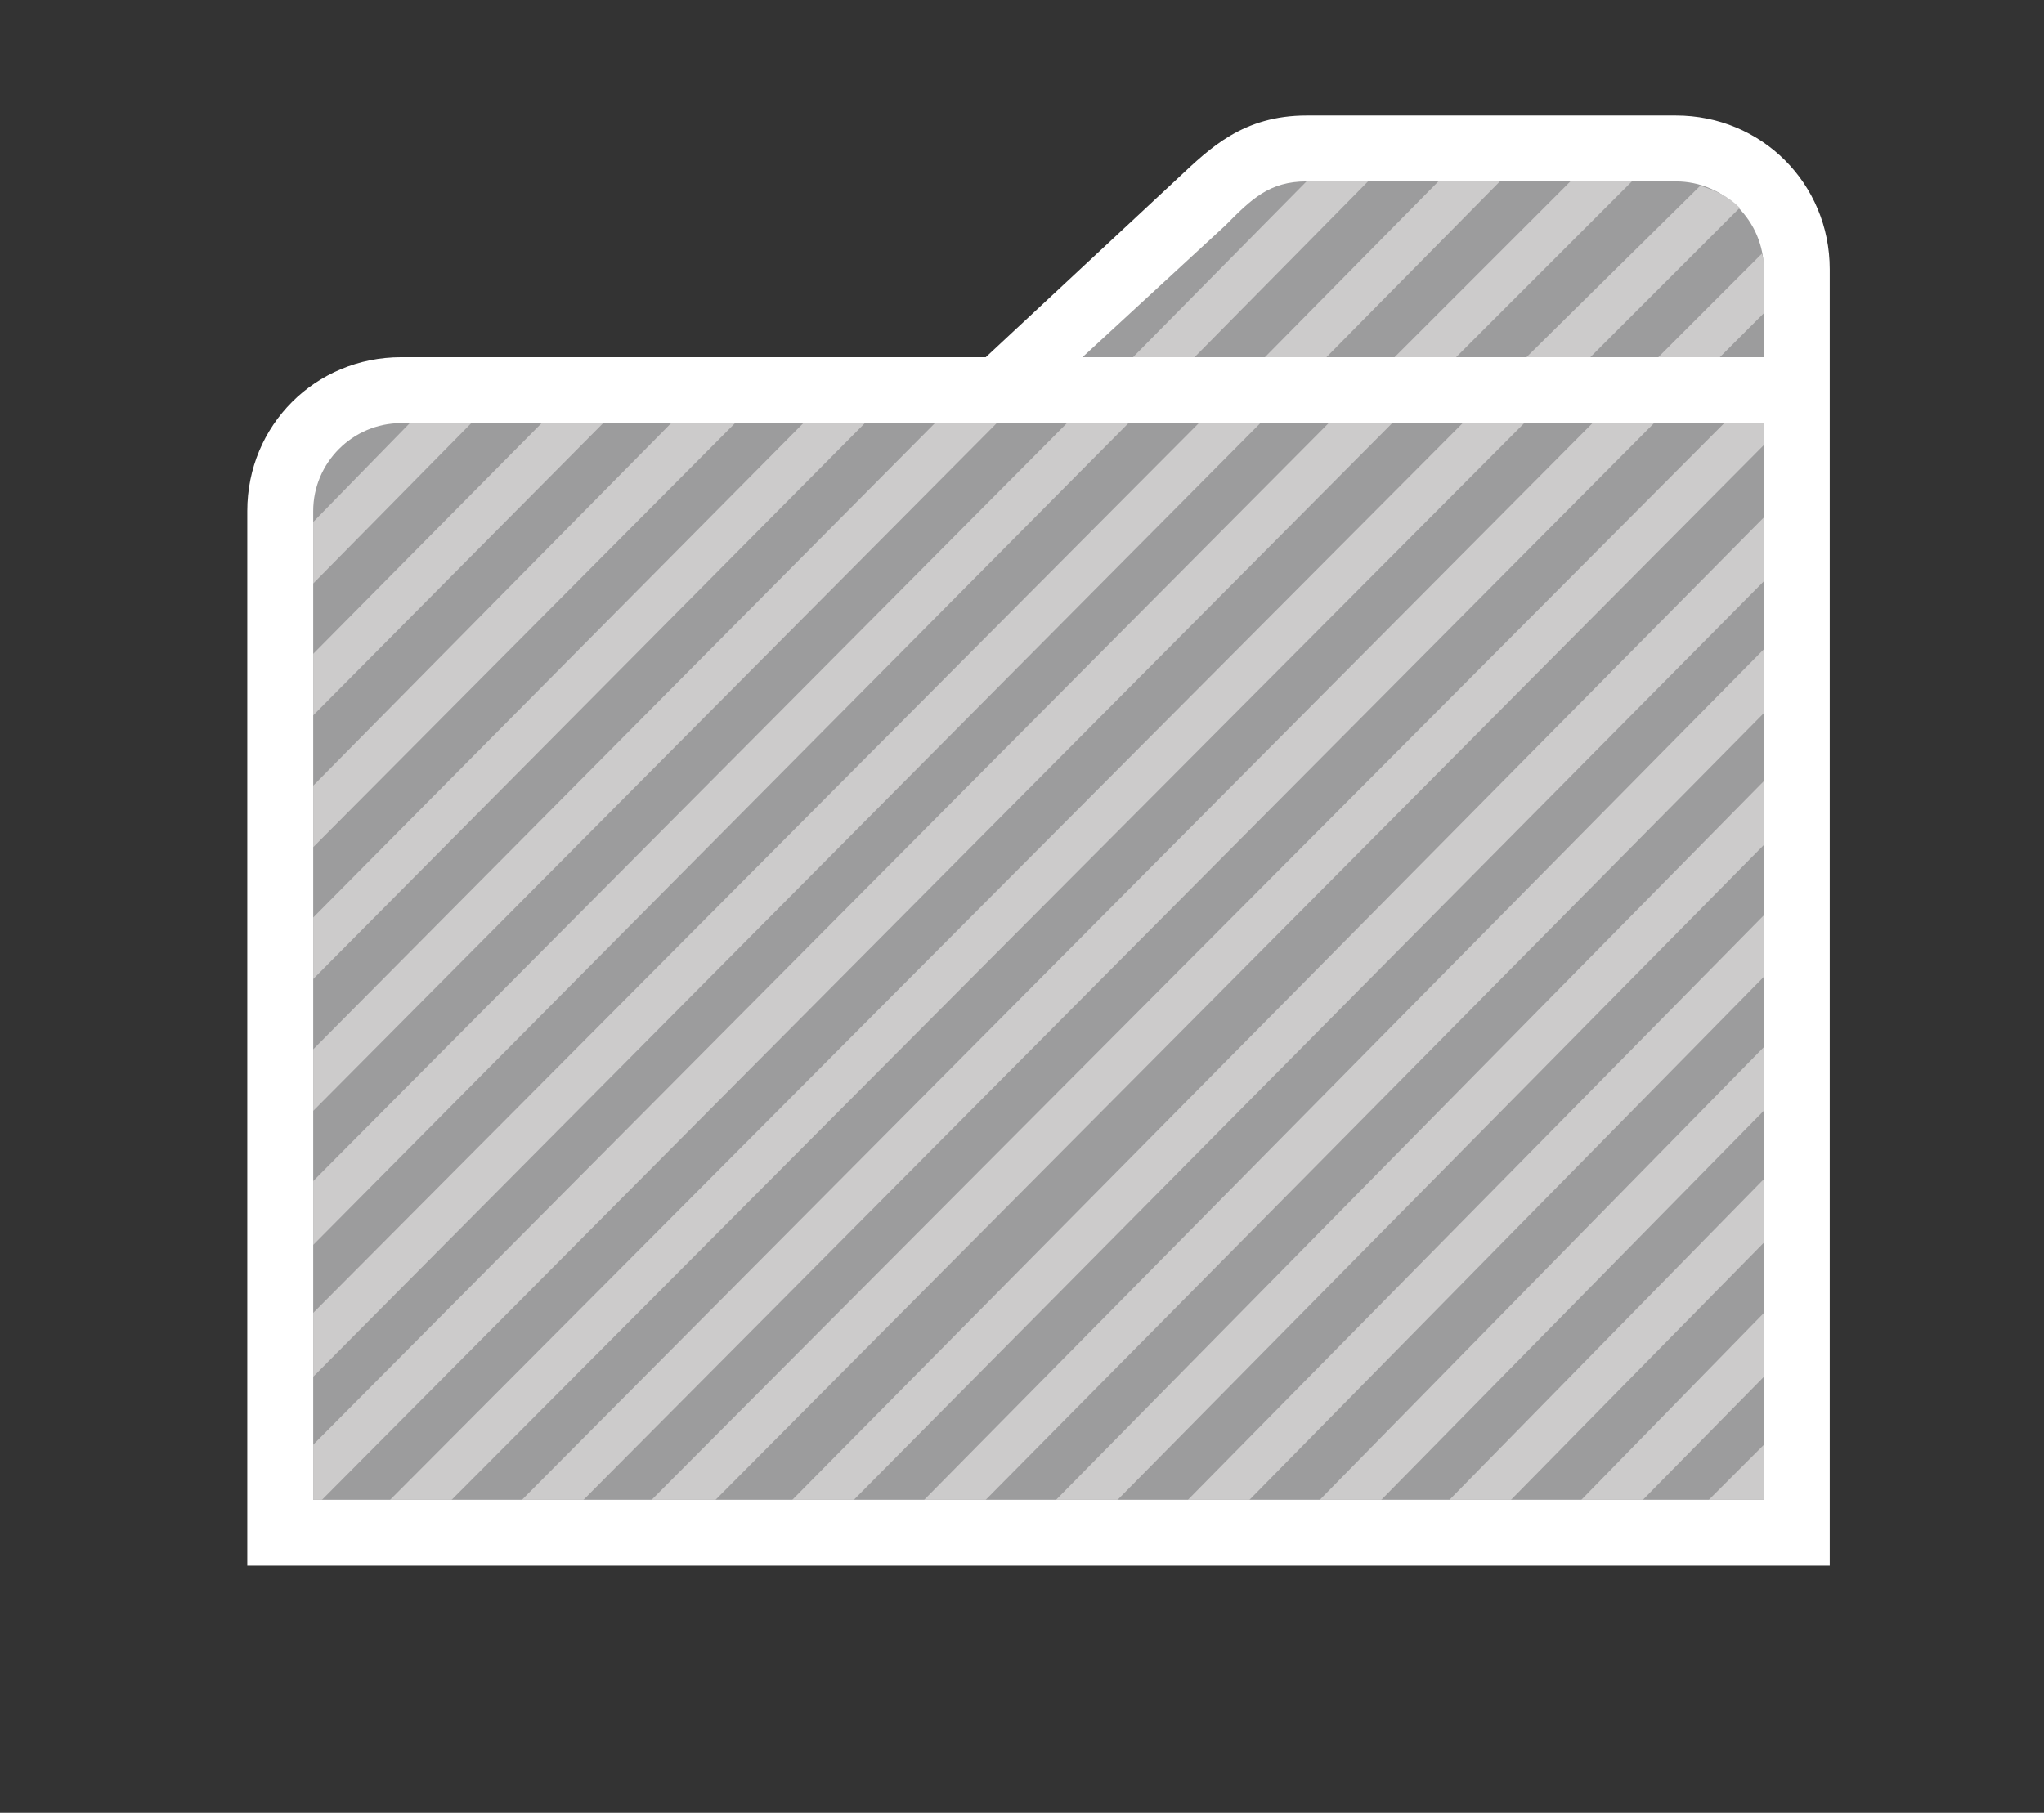 <svg xmlns="http://www.w3.org/2000/svg" xmlns:v="http://schemas.microsoft.com/visio/2003/SVGExtensions/" width="93" height="82.5" viewBox="0 0 69.75 61.875" color-interpolation-filters="sRGB" fill="none" fill-rule="evenodd" font-size="12" overflow="visible" stroke-linecap="square" stroke-miterlimit="3">
  <rect x="0" y="0" width="69.75" height="61.875" fill="#333333" stroke="none"/>
  <v:documentProperties v:langID="4108" v:metric="true" v:viewMarkup="false"/>
  <style>
    .st2,.st3{fill:#9c9c9d;stroke:none;stroke-linecap:butt;stroke-width:.75}.st3{fill:#cccbcb}
  </style>
  <g v:mID="0" v:index="1" v:groupContext="foregroundPage">
    <v:pageProperties v:drawingScale=".039" v:pageScale=".039" v:drawingUnits="24" v:shadowOffsetX="8.504" v:shadowOffsetY="-8.504"/>
    <v:layer v:name="symbols" v:index="0"/>
    <g id="group664-1" transform="translate(8.438 -8.438)" v:mID="664" v:groupContext="group" v:layerMember="0">
      <g id="group665-2" v:mID="665" v:groupContext="group" v:layerMember="0">
        <g id="group666-3" v:mID="666" v:groupContext="group" v:layerMember="0">
          <g id="shape667-4" v:mID="667" v:groupContext="shape" v:layerMember="0">
            <path d="M48.75 12.38h-12.6c-2.17 0-3.3 1.12-4.35 2.1l-6.6 6.15H5.25C2.33 20.63 0 22.95 0 25.88v36h54V17.63c0-2.93-2.33-5.25-5.25-5.25z" fill="#fff" stroke-linecap="butt" stroke-width=".75"/>
          </g>
          <g id="shape668-6" v:mID="668" v:groupContext="shape" v:layerMember="0" transform="translate(28.5 -41.25)">
            <path d="M23.25 61.88v-3c0-1.65-1.35-3-3-3H7.65c-1.27 0-1.88.6-2.77 1.5L0 61.88h23.25z" class="st2"/>
          </g>
          <g id="shape669-8" v:mID="669" v:groupContext="shape" v:layerMember="0" transform="translate(2.25 -2.25)">
            <path d="M3 25.13c-1.65 0-3 1.35-3 3v33.75h49.5V25.13H3z" class="st2"/>
          </g>
        </g>
        <g id="group670-10" transform="translate(2.25 -2.25)" v:mID="670" v:groupContext="group" v:layerMember="0">
          <g id="shape671-11" v:mID="671" v:groupContext="shape" v:layerMember="0" transform="translate(0 -31.275)">
            <path d="M5.4 56.4H3.3L0 59.78v2.1l5.4-5.48z" class="st3"/>
          </g>
          <g id="shape672-13" v:mID="672" v:groupContext="shape" v:layerMember="0" transform="translate(0 -26.775)">
            <path d="M7.8 51.9L0 59.78v2.1l9.9-9.98H7.8z" class="st3"/>
          </g>
          <g id="shape673-15" v:mID="673" v:groupContext="shape" v:layerMember="0" transform="translate(0 -22.275)">
            <path d="M14.4 47.4h-2.18L0 59.78v2.1L14.4 47.4z" class="st3"/>
          </g>
          <g id="shape674-17" v:mID="674" v:groupContext="shape" v:layerMember="0" transform="translate(0 -17.775)">
            <path d="M16.73 42.9L0 59.78v2.1L18.83 42.9h-2.1z" class="st3"/>
          </g>
          <g id="shape675-19" v:mID="675" v:groupContext="shape" v:layerMember="0" transform="translate(0 -13.275)">
            <path d="M23.33 38.4h-2.11L0 59.78v2.1L23.33 38.4z" class="st3"/>
          </g>
          <g id="shape676-21" v:mID="676" v:groupContext="shape" v:layerMember="0" transform="translate(27.975 -39)">
            <path d="M0 61.88h2.1l5.92-6h-2.1l-5.92 6z" class="st3"/>
          </g>
          <g id="shape677-23" v:mID="677" v:groupContext="shape" v:layerMember="0" transform="translate(0 -8.7)">
            <path d="M25.72 33.83L0 59.7v2.18l27.82-28.05h-2.1z" class="st3"/>
          </g>
          <g id="shape678-25" v:mID="678" v:groupContext="shape" v:layerMember="0" transform="translate(0 -4.2)">
            <path d="M30.22 29.33L0 59.7v2.18l32.32-32.55h-2.1z" class="st3"/>
          </g>
          <g id="shape679-27" v:mID="679" v:groupContext="shape" v:layerMember="0" transform="translate(32.475 -39)">
            <path d="M2.1 61.88l5.92-6H5.92l-5.92 6h2.1z" class="st3"/>
          </g>
          <g id="shape680-29" v:mID="680" v:groupContext="shape" v:layerMember="0">
            <path d="M.3 61.88l36.52-36.75h-2.17L0 60v1.88h.3z" class="st3"/>
          </g>
          <g id="shape681-31" v:mID="681" v:groupContext="shape" v:layerMember="0" transform="translate(36.9 -39)">
            <path d="M2.1 61.88l6-6H6l-6 6h2.1z" class="st3"/>
          </g>
          <g id="shape682-33" v:mID="682" v:groupContext="shape" v:layerMember="0" transform="translate(41.4 -39)">
            <path d="M2.18 61.88l5.1-5.1c-.38-.38-.83-.6-1.35-.75L0 61.88h2.18z" class="st3"/>
          </g>
          <g id="shape683-35" v:mID="683" v:groupContext="shape" v:layerMember="0" transform="translate(2.625)">
            <path d="M36.6 25.13L0 61.88h2.1l36.6-36.75h-2.1z" class="st3"/>
          </g>
          <g id="shape684-37" v:mID="684" v:groupContext="shape" v:layerMember="0" transform="translate(7.125)">
            <path d="M36.53 25.13L0 61.88h2.1l36.53-36.75h-2.1z" class="st3"/>
          </g>
          <g id="shape685-39" v:mID="685" v:groupContext="shape" v:layerMember="0" transform="translate(45.9 -39)">
            <path d="M3.6 58.88c0-.23 0-.38-.07-.53L0 61.88h2.1l1.5-1.5v-1.5z" class="st3"/>
          </g>
          <g id="shape686-41" v:mID="686" v:groupContext="shape" v:layerMember="0" transform="translate(11.55)">
            <path d="M37.95 25.88v-.75H36.6L0 61.88h2.18l35.77-36z" class="st3"/>
          </g>
          <g id="shape687-43" v:mID="687" v:groupContext="shape" v:layerMember="0" transform="translate(16.35)">
            <path d="M33.15 30.38v-2.03L0 61.88h2.1l31.05-31.35v-.15z" class="st3"/>
          </g>
          <g id="shape688-45" v:mID="688" v:groupContext="shape" v:layerMember="0" transform="translate(20.85)">
            <path d="M28.65 35.03v-2.18L0 61.88h2.1l26.55-26.85z" class="st3"/>
          </g>
          <g id="shape689-47" v:mID="689" v:groupContext="shape" v:layerMember="0" transform="translate(25.35)">
            <path d="M24.15 39.53v-2.18L0 61.88h2.1l22.05-22.35z" class="st3"/>
          </g>
          <g id="shape690-49" v:mID="690" v:groupContext="shape" v:layerMember="0" transform="translate(29.85)">
            <path d="M19.65 44.03v-2.1L0 61.88h2.1l17.55-17.85z" class="st3"/>
          </g>
          <g id="shape691-51" v:mID="691" v:groupContext="shape" v:layerMember="0" transform="translate(34.35)">
            <path d="M15.15 46.43L0 61.88h2.1L15.15 48.6v-2.17z" class="st3"/>
          </g>
          <g id="shape692-53" v:mID="692" v:groupContext="shape" v:layerMember="0" transform="translate(38.775)">
            <path d="M10.73 53.1v-2.17L0 61.88h2.1l8.63-8.78z" class="st3"/>
          </g>
          <g id="shape693-55" v:mID="693" v:groupContext="shape" v:layerMember="0" transform="translate(43.275)">
            <path d="M6.23 55.5L0 61.88h2.1l4.13-4.2V55.5z" class="st3"/>
          </g>
          <g id="shape694-57" v:mID="694" v:groupContext="shape" v:layerMember="0" transform="translate(47.625)">
            <path d="M1.88 60L0 61.88h1.88V60z" class="st3"/>
          </g>
        </g>
      </g>
    </g>
  </g>
</svg>

